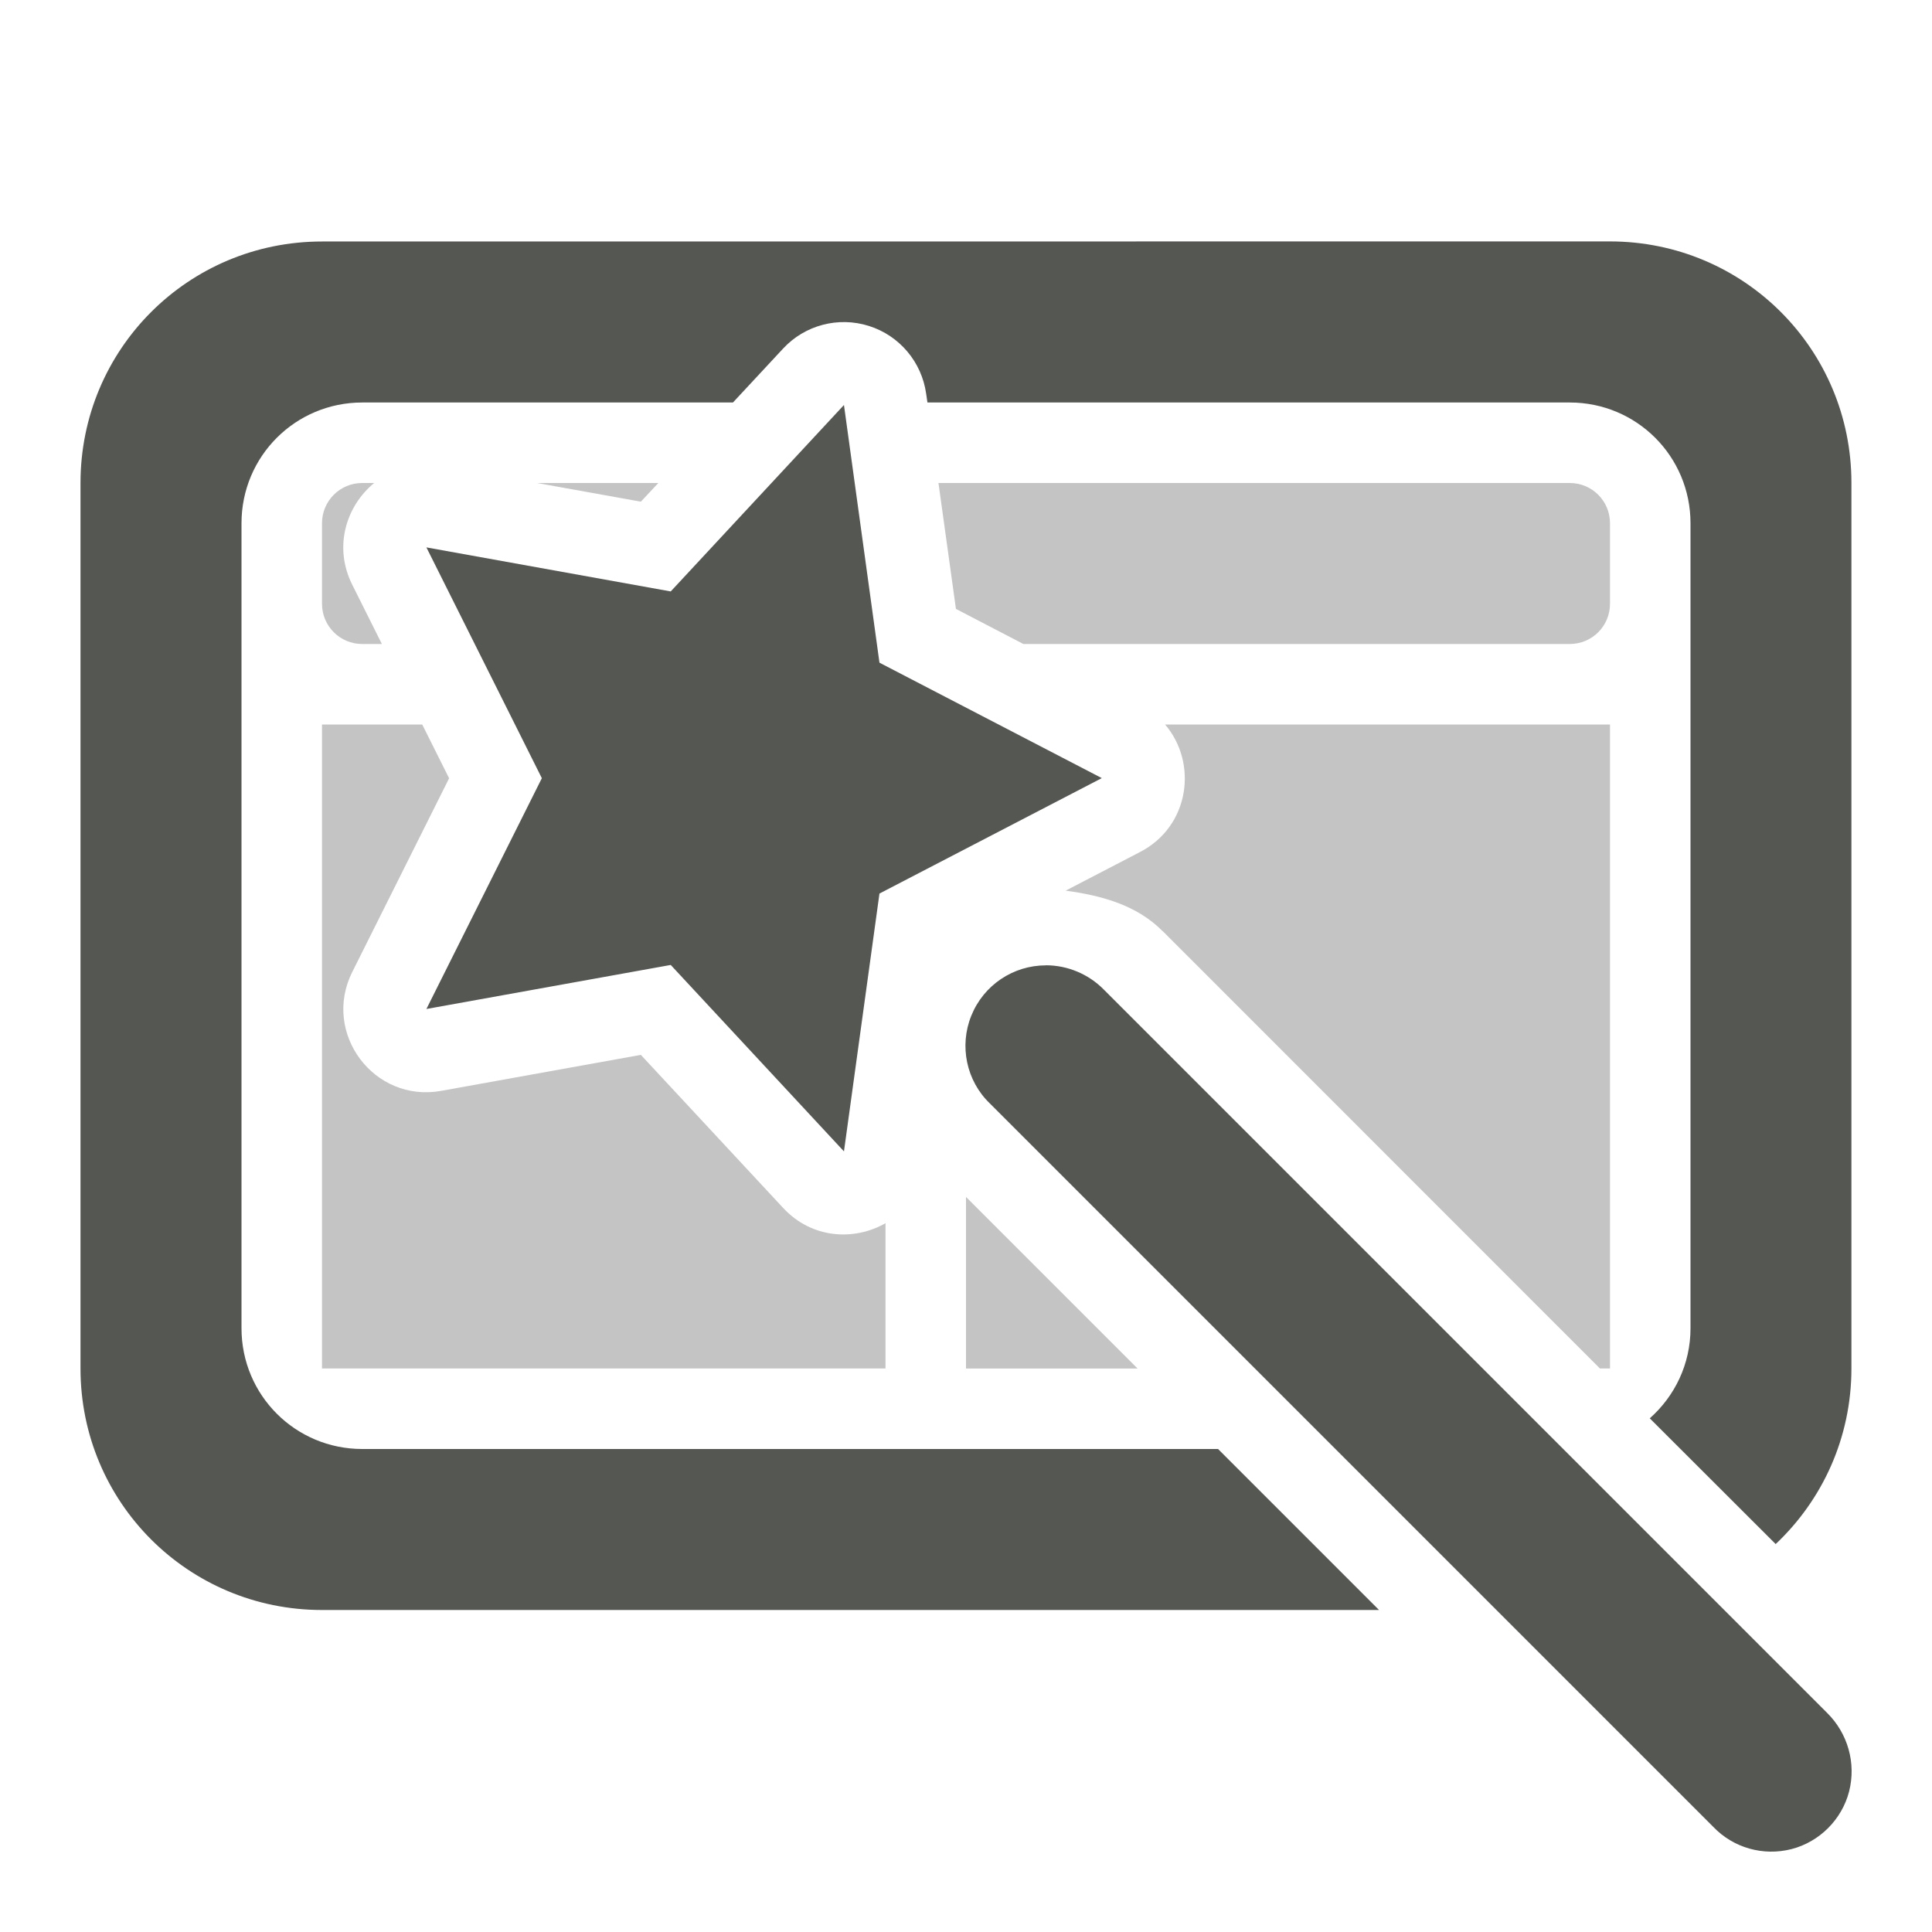 <svg viewBox="0 0 24 24" xmlns="http://www.w3.org/2000/svg"><g fill="#555753"><path d="m4.5 6c-.277 0-.5.223-.5.5v1c0 .277.223.5.5.5h.244l-.369-.738c-.234-.468-.076-.975.273-1.262zm2.172 0 1.289.232.217-.232zm4.986 0 .217 1.564.838.436h6.787c.277 0 .5-.223.5-.5v-1c0-.277-.223-.5-.5-.5zm-7.658 3v8h7v-1.805c-.39.223-.916.193-1.271-.189l-1.768-1.902-2.48.447c-.836.151-1.485-.717-1.105-1.477l1.203-2.406-.334-.668zm10.473 0c.409.478.307 1.264-.311 1.584l-.924.48c.444.06.885.179 1.205.504l.004.002 5.428 5.43h.125v-8zm-2.473 5.869v2.131h2.131z" opacity=".35"/><path d="m4 3c-1.662 0-3 1.338-3 3v11c0 1.662 1.338 3 3 3h13.131l-2-2h-10.631c-.831 0-1.5-.669-1.5-1.5v-10c0-.831.669-1.5 1.5-1.5h4.605l.623-.67c.271-.292.686-.401 1.066-.281.38.12.656.448.711.842l.016.109h7.979c.831 0 1.5.669 1.5 1.5v10c0 .448-.197.845-.506 1.119l1.564 1.562c.579-.546.941-1.319.941-2.182v-11c0-1.662-1.338-3-3-3z"/><path d="m10.484 5.031-2.152 2.316-3.035-.547 1.434 2.867-1.434 2.867 3.035-.547 2.152 2.316.441-3.203 2.762-1.434-2.762-1.434zm2.508 6.961c-.406 0-.773.246-.926.625-.152.375-.062.809.23 1.09l8.986 8.986c.25.262.621.367.973.277.348-.09.625-.367.715-.715.09-.352-.016-.723-.273-.977l-8.986-8.986c-.188-.191-.449-.301-.719-.301z"/></g></svg>